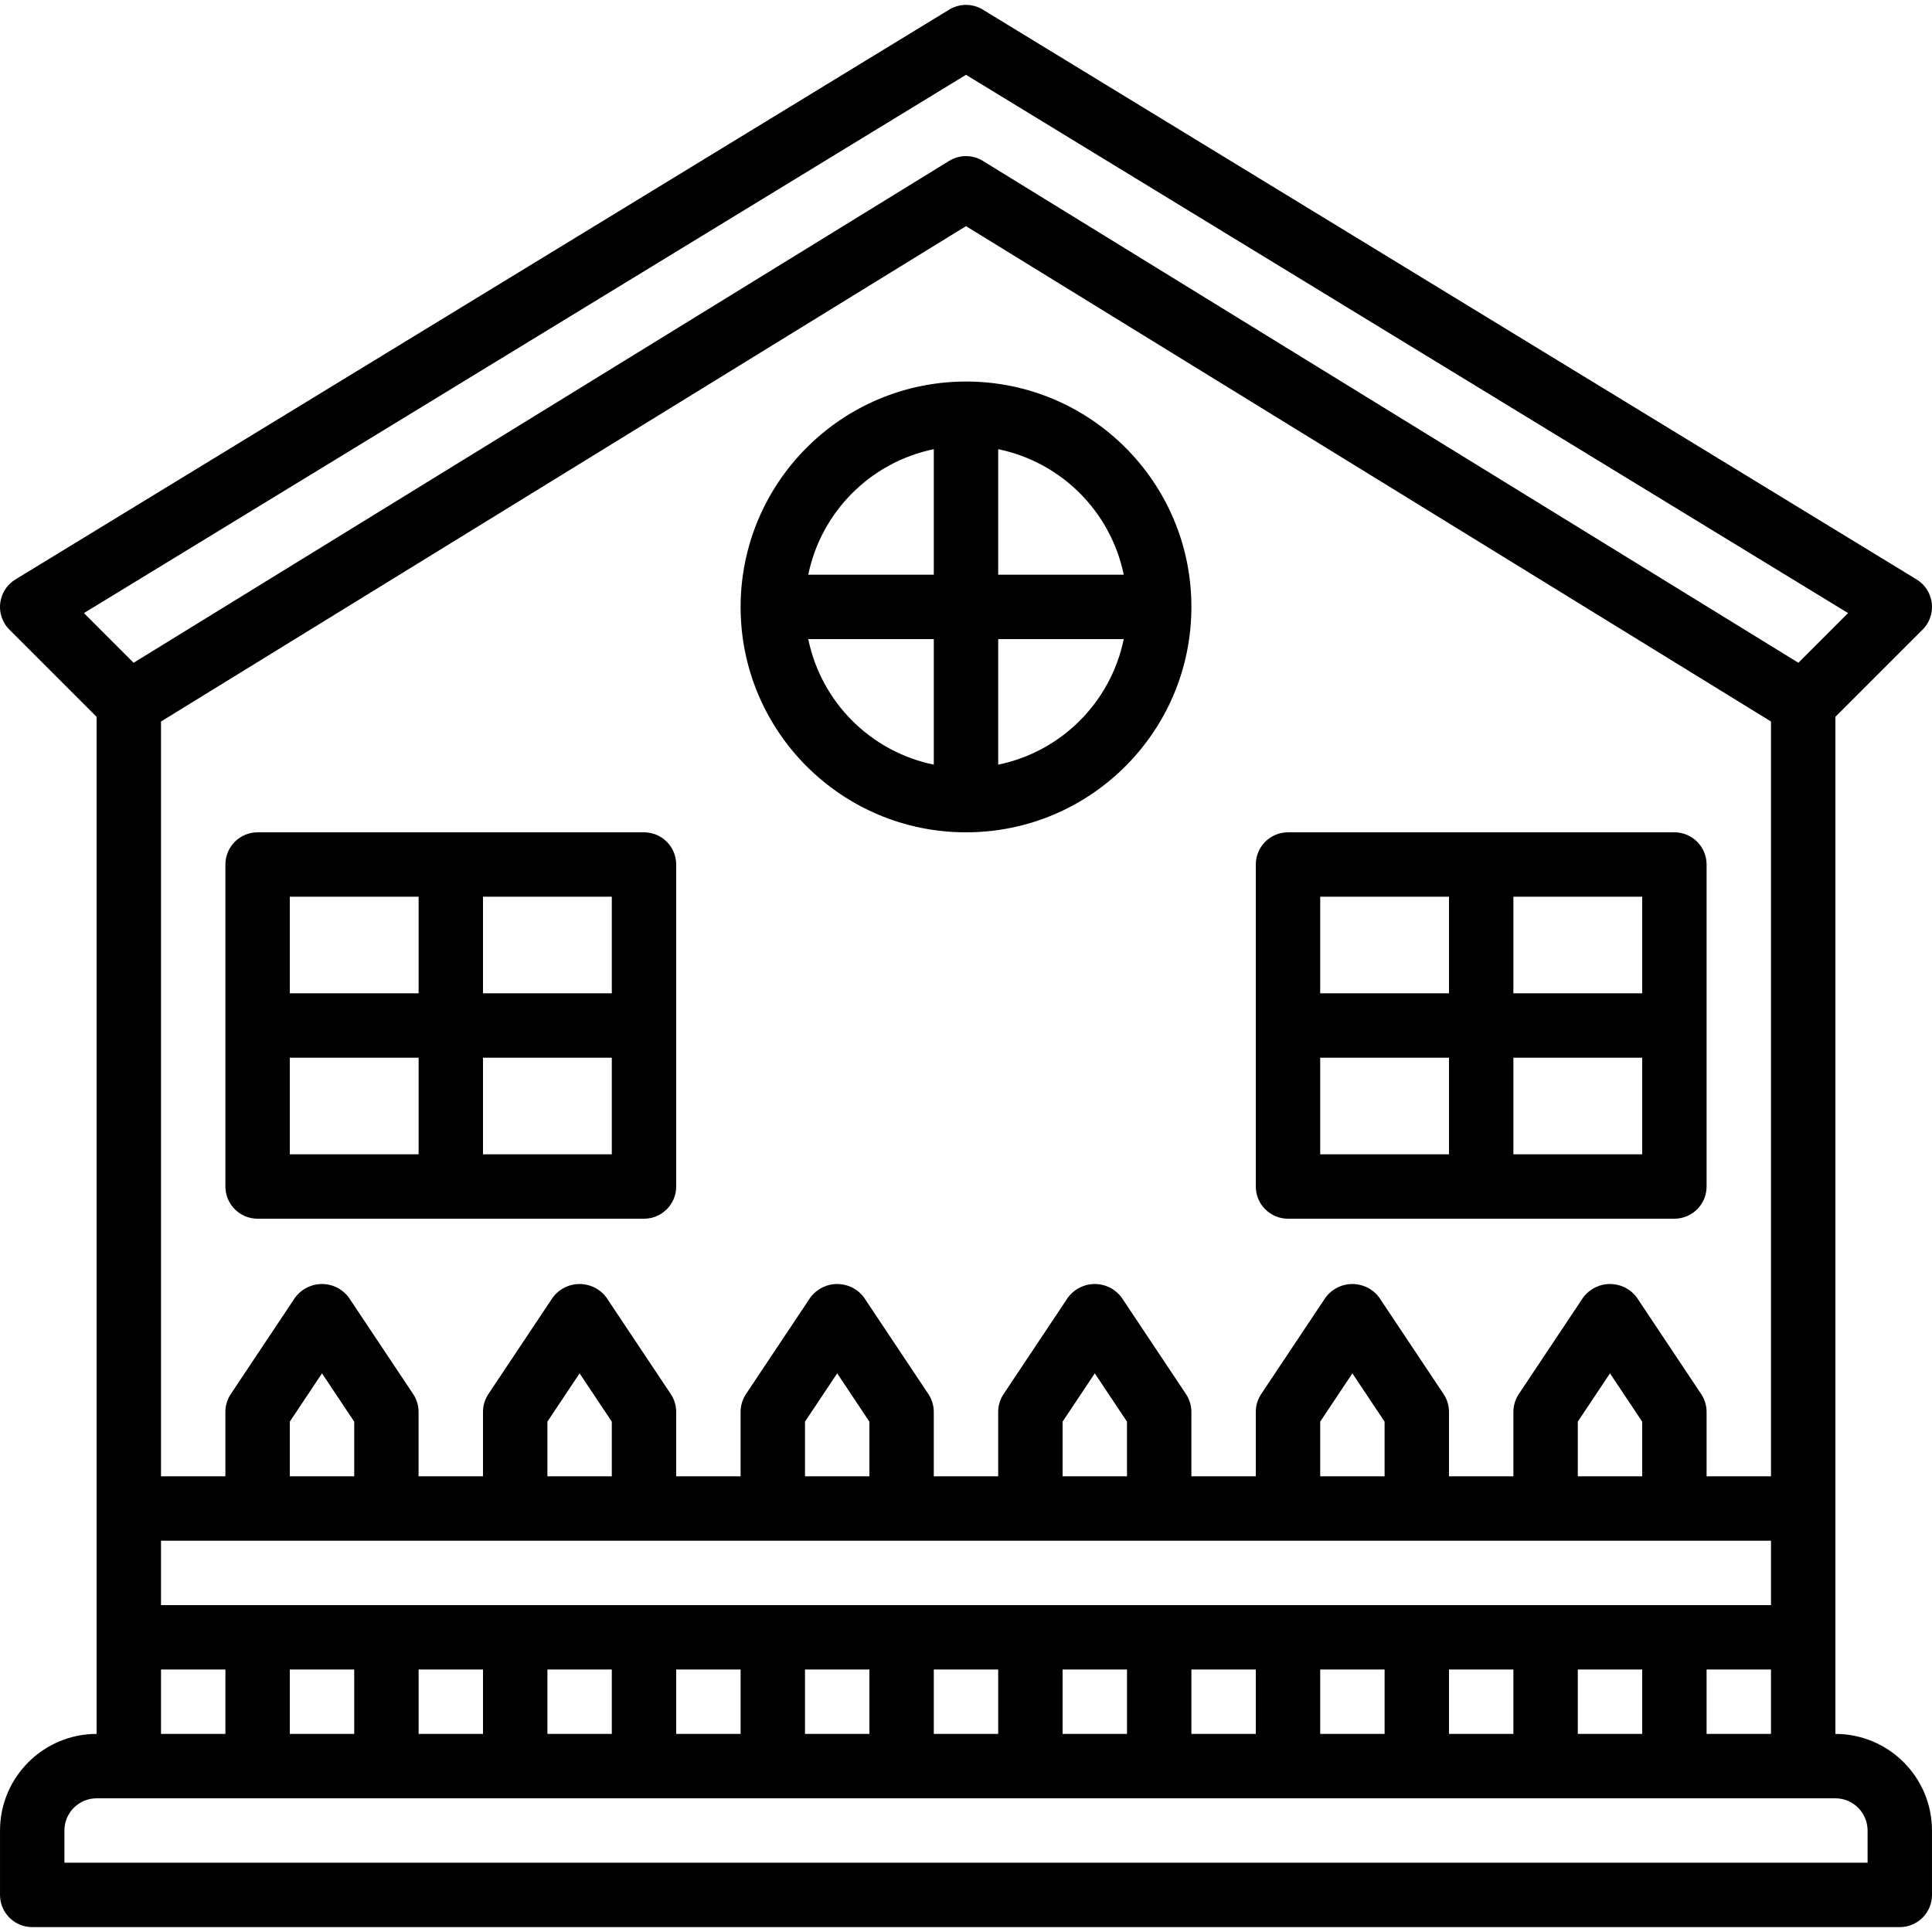 <?xml version="1.0" encoding="iso-8859-1"?>
<!-- Generator: Adobe Illustrator 19.0.0, SVG Export Plug-In . SVG Version: 6.00 Build 0)  -->
<svg version="1.1" id="Capa_1" xmlns="http://www.w3.org/2000/svg" xmlns:xlink="http://www.w3.org/1999/xlink" x="0px" y="0px"
	 viewBox="0 0 512.005 512.005" style="enable-background:new 0 0 512.005 512.005;" xml:space="preserve">
<g>
	<g>
		<path d="M486.403,459.509V189.975l23.1-23.1c3.333-3.328,3.336-8.728,0.008-12.061c-0.48-0.481-1.015-0.902-1.595-1.255
			L260.449,2.546c-2.73-1.667-6.162-1.667-8.892,0L4.09,153.559c-4.022,2.452-5.294,7.7-2.842,11.721
			c0.353,0.58,0.775,1.115,1.255,1.595l23.1,23.1v269.533c-14.132,0.015-25.585,11.468-25.6,25.6v17.067
			c0,4.713,3.82,8.533,8.533,8.533h494.933c4.713,0,8.533-3.82,8.533-8.533v-17.067
			C511.987,470.976,500.535,459.524,486.403,459.509z M22.241,162.475l233.762-142.65l233.762,142.65l-13.164,13.168L260.474,42.642
			c-2.741-1.692-6.201-1.692-8.942,0L35.405,175.643L22.241,162.475z M443.736,425.375H42.669v-17.067h426.667v17.067H443.736z
			 M469.336,442.442v17.067h-17.067v-17.067H469.336z M435.203,442.442v17.067h-17.067v-17.067H435.203z M401.069,442.442v17.067
			h-17.067v-17.067H401.069z M366.936,442.442v17.067h-17.067v-17.067H366.936z M332.803,442.442v17.067h-17.067v-17.067H332.803z
			 M298.669,442.442v17.067h-17.067v-17.067H298.669z M264.536,442.442v17.067h-17.067v-17.067H264.536z M230.403,442.442v17.067
			h-17.067v-17.067H230.403z M196.269,442.442v17.067h-17.067v-17.067H196.269z M162.136,442.442v17.067h-17.067v-17.067H162.136z
			 M128.003,442.442v17.067h-17.067v-17.067H128.003z M93.869,442.442v17.067H76.803v-17.067H93.869z M59.736,442.442v17.067H42.669
			v-17.067H59.736z M76.803,391.242v-14.483l8.533-12.8l8.533,12.8v14.483H76.803z M145.069,391.242v-14.483l8.533-12.8l8.533,12.8
			v14.483H145.069z M213.336,391.242v-14.483l8.533-12.8l8.533,12.8v14.483H213.336z M281.603,391.242v-14.483l8.533-12.8
			l8.533,12.8v14.483H281.603z M349.869,391.242v-14.483l8.533-12.8l8.533,12.8v14.483H349.869z M418.136,391.242v-14.483
			l8.533-12.8l8.533,12.8v14.483H418.136z M452.269,391.242v-17.067c-0.001-1.685-0.499-3.331-1.434-4.733l-17.067-25.6
			c-2.924-3.921-8.473-4.73-12.394-1.806c-0.686,0.512-1.295,1.12-1.806,1.806l-17.067,25.6c-0.934,1.402-1.433,3.049-1.433,4.733
			v17.067h-17.067v-17.067c-0.001-1.685-0.499-3.331-1.434-4.733l-17.067-25.6c-2.924-3.921-8.473-4.73-12.394-1.806
			c-0.686,0.512-1.295,1.12-1.806,1.806l-17.067,25.6c-0.934,1.402-1.433,3.049-1.433,4.733v17.067h-17.067v-17.067
			c-0.001-1.685-0.499-3.331-1.434-4.733l-17.067-25.6c-2.924-3.921-8.473-4.73-12.394-1.806c-0.686,0.512-1.295,1.12-1.806,1.806
			l-17.067,25.6c-0.934,1.402-1.433,3.049-1.433,4.733v17.067h-17.067v-17.067c-0.001-1.685-0.499-3.331-1.434-4.733l-17.067-25.6
			c-2.924-3.921-8.473-4.73-12.394-1.806c-0.686,0.512-1.295,1.12-1.806,1.806l-17.067,25.6c-0.934,1.402-1.433,3.049-1.433,4.733
			v17.067h-17.067v-17.067c-0.001-1.685-0.499-3.331-1.434-4.733l-17.067-25.6c-2.924-3.921-8.473-4.73-12.394-1.806
			c-0.686,0.512-1.294,1.12-1.806,1.806l-17.067,25.6c-0.934,1.402-1.433,3.049-1.433,4.733v17.067h-17.067v-17.067
			c-0.001-1.685-0.499-3.331-1.434-4.733l-17.067-25.6c-2.924-3.921-8.473-4.73-12.394-1.806c-0.686,0.512-1.295,1.12-1.806,1.806
			l-17.067,25.6c-0.934,1.402-1.433,3.049-1.433,4.733v17.067H42.669V191.208L256.003,59.929l213.333,131.279v200.033H452.269z
			 M494.936,493.642H17.069v-8.533c0.006-4.71,3.823-8.527,8.533-8.533h460.8c4.71,0.006,8.527,3.823,8.533,8.533V493.642z"/>
	</g>
</g>
<g>
	<g>
		<path d="M256.003,101.109c-32.974,0.037-59.696,26.759-59.733,59.733c0,32.99,26.744,59.733,59.733,59.733
			s59.733-26.744,59.733-59.733S288.993,101.109,256.003,101.109z M247.469,202.646c-16.74-3.451-29.82-16.531-33.271-33.271h33.271
			V202.646z M247.469,152.309h-33.271c3.451-16.74,16.531-29.82,33.271-33.271V152.309z M264.536,202.646v-33.271h33.271
			C294.356,186.115,281.276,199.196,264.536,202.646z M264.536,152.309v-33.271c16.74,3.451,29.82,16.531,33.271,33.271H264.536z"/>
	</g>
</g>
<g>
	<g>
		<path d="M170.669,220.575h-102.4c-4.713,0-8.533,3.82-8.533,8.533v85.333c0,4.713,3.82,8.533,8.533,8.533h102.4
			c4.713,0,8.533-3.82,8.533-8.533v-85.333C179.203,224.396,175.382,220.575,170.669,220.575z M110.936,305.909H76.803v-25.6h34.133
			V305.909z M110.936,263.242H76.803v-25.6h34.133V263.242z M162.136,305.909h-34.133v-25.6h34.133V305.909z M162.136,263.242
			h-34.133v-25.6h34.133V263.242z"/>
	</g>
</g>
<g>
	<g>
		<path d="M443.736,220.575h-102.4c-4.713,0-8.533,3.82-8.533,8.533v85.333c0,4.713,3.821,8.533,8.533,8.533h102.4
			c4.713,0,8.533-3.82,8.533-8.533v-85.333C452.269,224.396,448.449,220.575,443.736,220.575z M384.003,305.909h-34.133v-25.6
			h34.133V305.909z M384.003,263.242h-34.133v-25.6h34.133V263.242z M435.203,305.909h-34.133v-25.6h34.133V305.909z
			 M435.203,263.242h-34.133v-25.6h34.133V263.242z"/>
	</g>
</g>
<g>
</g>
<g>
</g>
<g>
</g>
<g>
</g>
<g>
</g>
<g>
</g>
<g>
</g>
<g>
</g>
<g>
</g>
<g>
</g>
<g>
</g>
<g>
</g>
<g>
</g>
<g>
</g>
<g>
</g>
</svg>
